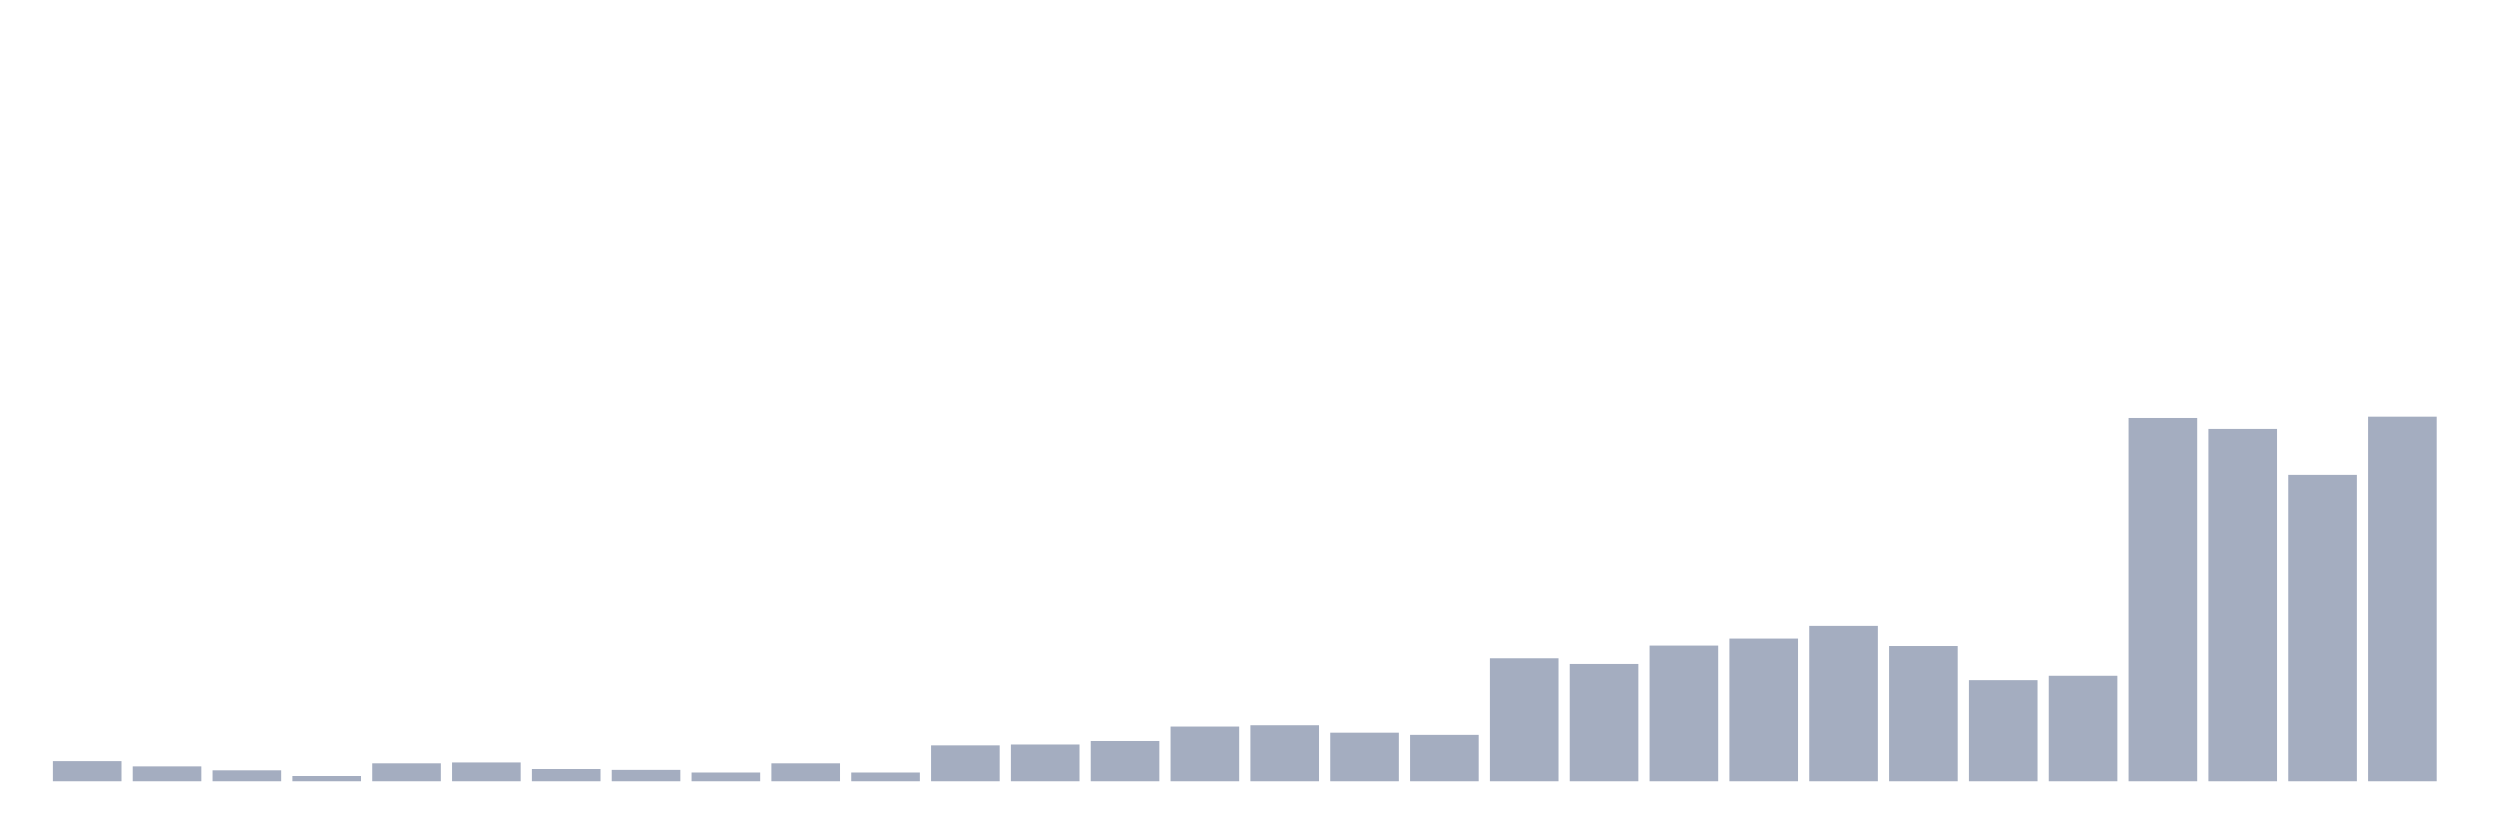 <svg xmlns="http://www.w3.org/2000/svg" viewBox="0 0 480 160"><g transform="translate(10,10)"><rect class="bar" x="0.153" width="13.175" y="136.134" height="3.866" fill="rgb(164,173,192)"></rect><rect class="bar" x="15.482" width="13.175" y="137.143" height="2.857" fill="rgb(164,173,192)"></rect><rect class="bar" x="30.81" width="13.175" y="137.899" height="2.101" fill="rgb(164,173,192)"></rect><rect class="bar" x="46.138" width="13.175" y="138.992" height="1.008" fill="rgb(164,173,192)"></rect><rect class="bar" x="61.466" width="13.175" y="136.555" height="3.445" fill="rgb(164,173,192)"></rect><rect class="bar" x="76.794" width="13.175" y="136.387" height="3.613" fill="rgb(164,173,192)"></rect><rect class="bar" x="92.123" width="13.175" y="137.647" height="2.353" fill="rgb(164,173,192)"></rect><rect class="bar" x="107.451" width="13.175" y="137.815" height="2.185" fill="rgb(164,173,192)"></rect><rect class="bar" x="122.779" width="13.175" y="138.319" height="1.681" fill="rgb(164,173,192)"></rect><rect class="bar" x="138.107" width="13.175" y="136.555" height="3.445" fill="rgb(164,173,192)"></rect><rect class="bar" x="153.436" width="13.175" y="138.319" height="1.681" fill="rgb(164,173,192)"></rect><rect class="bar" x="168.764" width="13.175" y="133.109" height="6.891" fill="rgb(164,173,192)"></rect><rect class="bar" x="184.092" width="13.175" y="132.941" height="7.059" fill="rgb(164,173,192)"></rect><rect class="bar" x="199.42" width="13.175" y="132.269" height="7.731" fill="rgb(164,173,192)"></rect><rect class="bar" x="214.748" width="13.175" y="129.496" height="10.504" fill="rgb(164,173,192)"></rect><rect class="bar" x="230.077" width="13.175" y="129.244" height="10.756" fill="rgb(164,173,192)"></rect><rect class="bar" x="245.405" width="13.175" y="130.672" height="9.328" fill="rgb(164,173,192)"></rect><rect class="bar" x="260.733" width="13.175" y="131.092" height="8.908" fill="rgb(164,173,192)"></rect><rect class="bar" x="276.061" width="13.175" y="116.387" height="23.613" fill="rgb(164,173,192)"></rect><rect class="bar" x="291.39" width="13.175" y="117.479" height="22.521" fill="rgb(164,173,192)"></rect><rect class="bar" x="306.718" width="13.175" y="113.95" height="26.05" fill="rgb(164,173,192)"></rect><rect class="bar" x="322.046" width="13.175" y="112.605" height="27.395" fill="rgb(164,173,192)"></rect><rect class="bar" x="337.374" width="13.175" y="110.168" height="29.832" fill="rgb(164,173,192)"></rect><rect class="bar" x="352.702" width="13.175" y="114.034" height="25.966" fill="rgb(164,173,192)"></rect><rect class="bar" x="368.031" width="13.175" y="120.588" height="19.412" fill="rgb(164,173,192)"></rect><rect class="bar" x="383.359" width="13.175" y="119.748" height="20.252" fill="rgb(164,173,192)"></rect><rect class="bar" x="398.687" width="13.175" y="70.252" height="69.748" fill="rgb(164,173,192)"></rect><rect class="bar" x="414.015" width="13.175" y="72.353" height="67.647" fill="rgb(164,173,192)"></rect><rect class="bar" x="429.344" width="13.175" y="81.176" height="58.824" fill="rgb(164,173,192)"></rect><rect class="bar" x="444.672" width="13.175" y="70" height="70" fill="rgb(164,173,192)"></rect></g></svg>